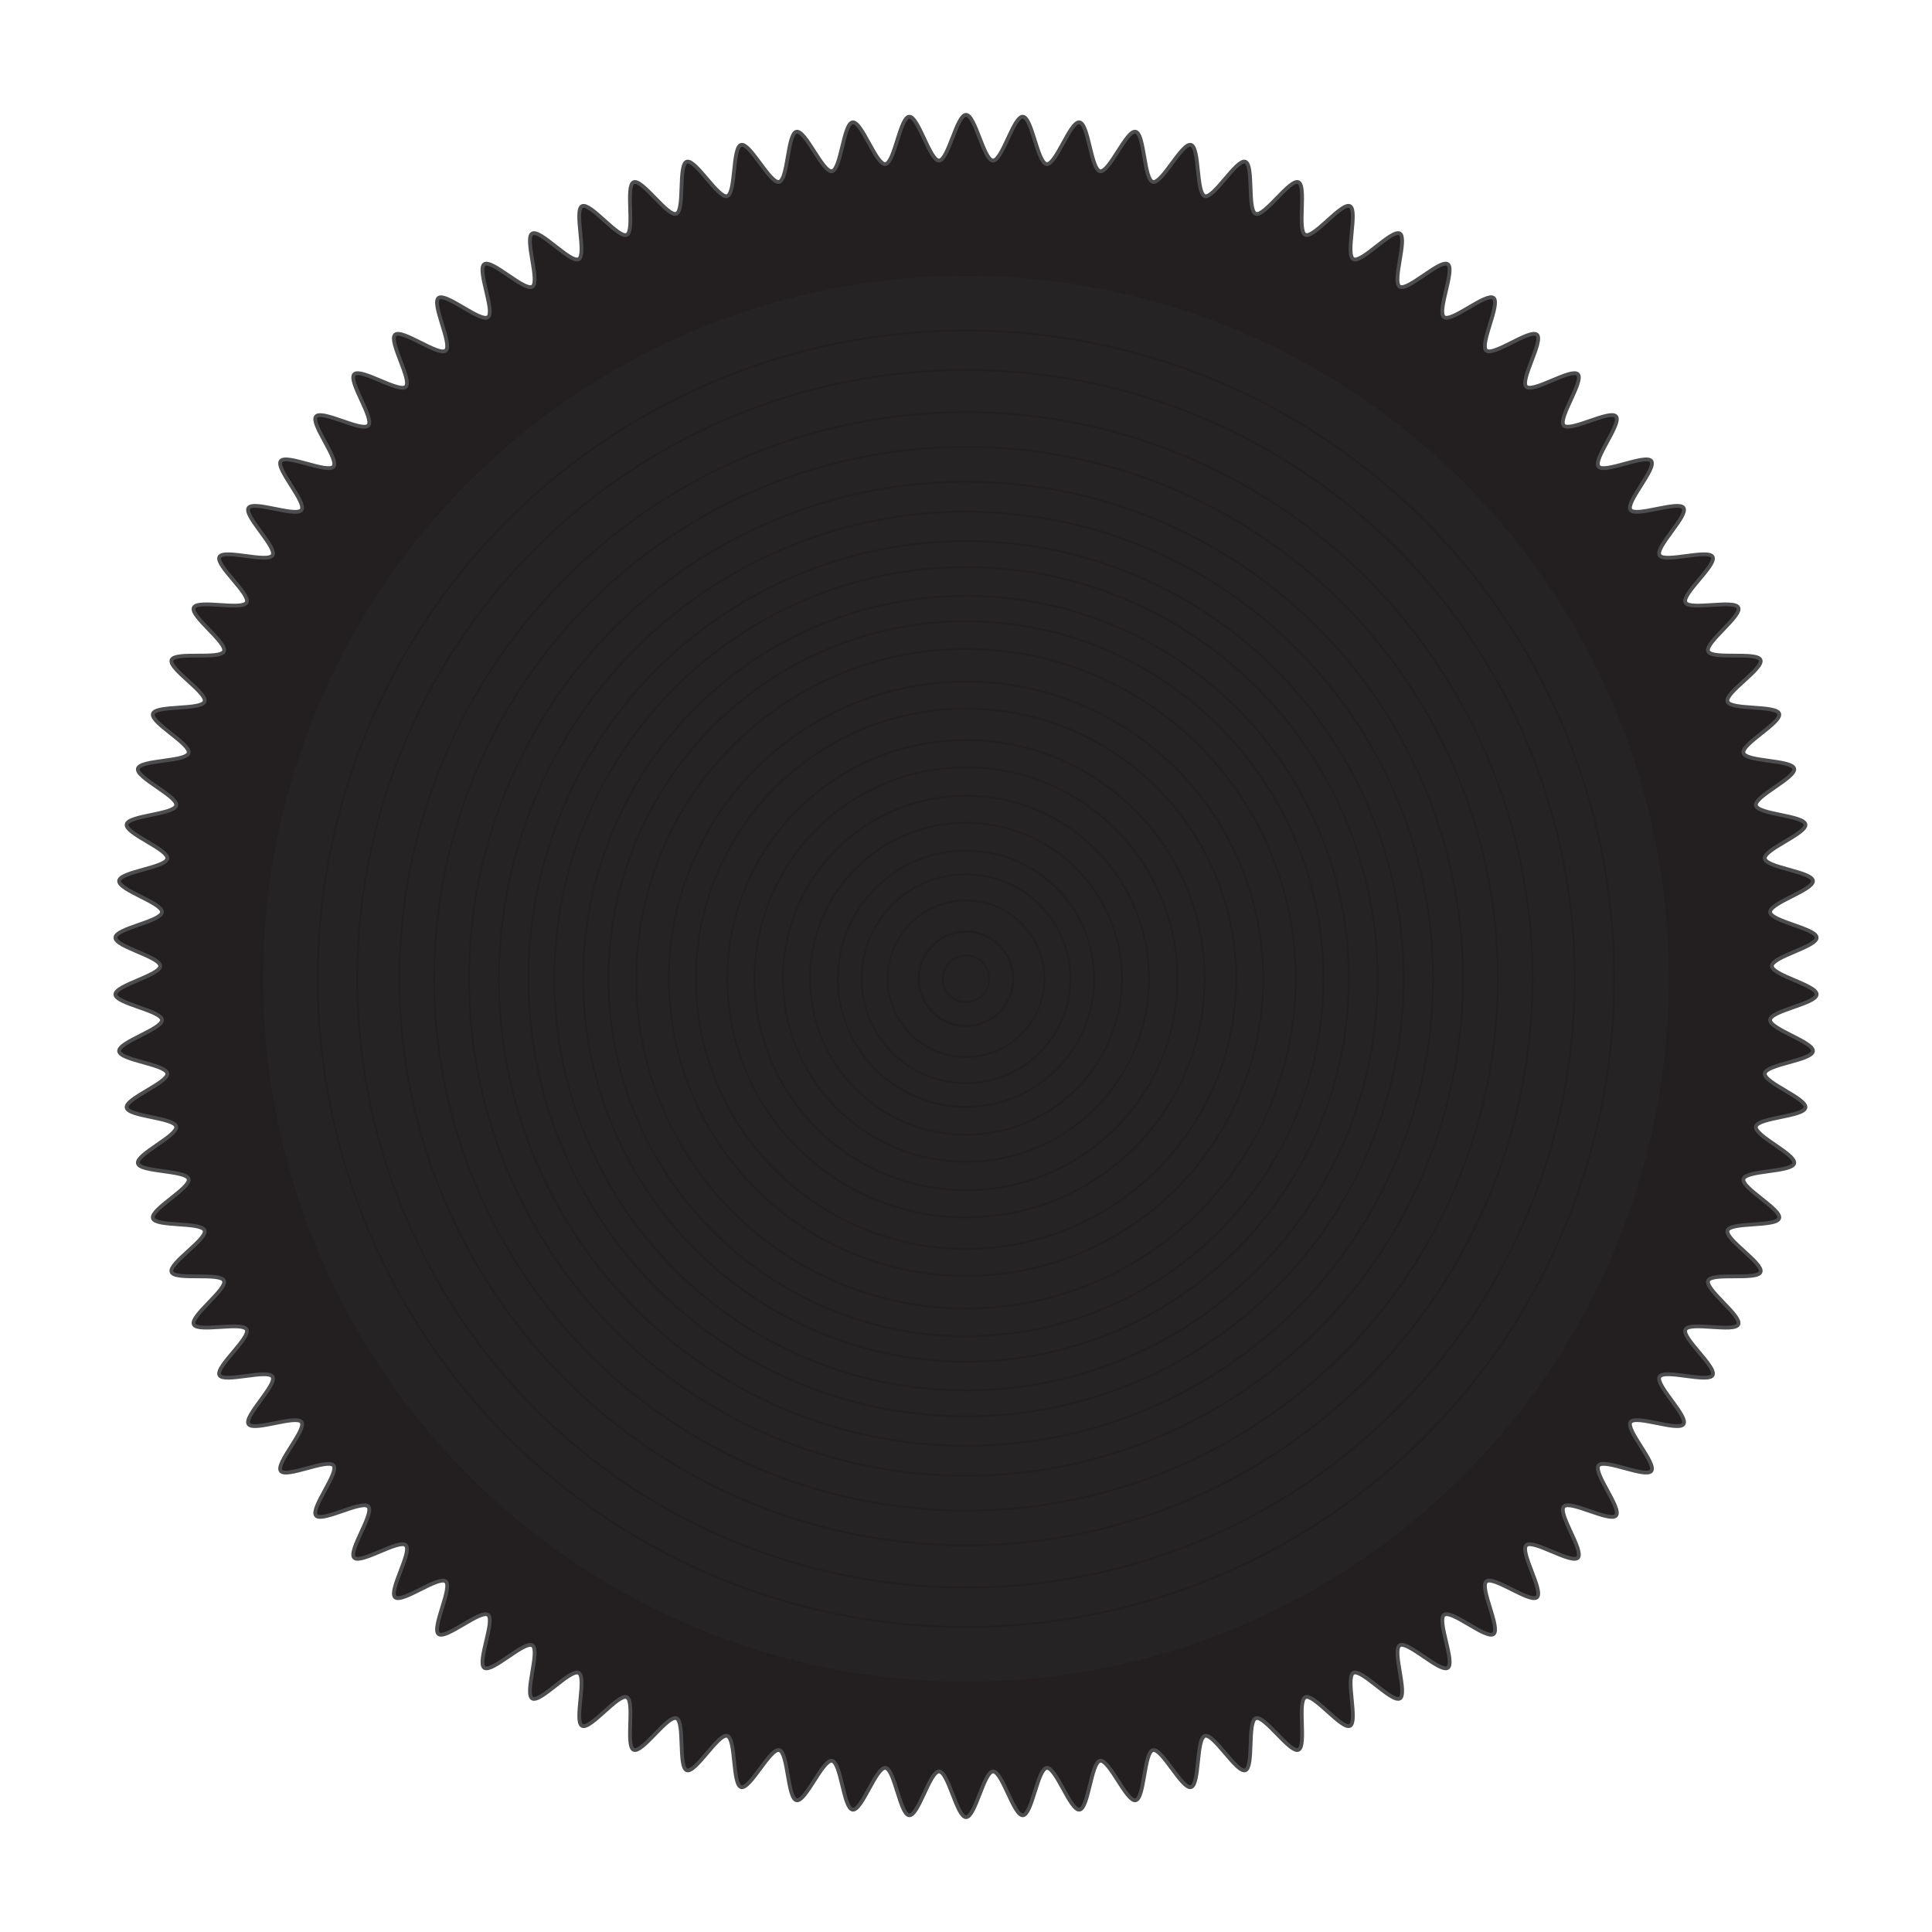 <?xml version="1.0" encoding="UTF-8"?><svg xmlns="http://www.w3.org/2000/svg" viewBox="0 0 1024 1024"><defs><style>.cls-1{fill:#262324;}.cls-1,.cls-2{stroke-width:0px;}.cls-3{stroke:#231f20;}.cls-3,.cls-4{fill:none;stroke-miterlimit:10;}.cls-4{stroke:#4d4d4f;stroke-width:2px;}.cls-2{fill:#231f20;}</style></defs><g id="Layer_1"><path class="cls-2" d="M939.13,512c0-4.91,23.91-10.2,23.75-15.07s-24.37-8.61-24.69-13.48,23.19-11.75,22.71-16.6-24.89-6.97-25.53-11.81,22.35-13.27,21.55-18.08-25.3-5.29-26.26-10.07,21.41-14.74,20.29-19.49-25.59-3.58-26.88-8.29,20.38-16.14,18.93-20.81-25.78-1.84-27.38-6.46,19.24-17.48,17.49-22.03-25.84-.1-27.75-4.6,18.02-18.73,15.97-23.16-25.79,1.63-28-2.73,16.73-19.89,14.38-24.18c-2.36-4.29-25.62,3.36-28.12-.84s15.36-20.97,12.73-25.09-25.34,5.06-28.11,1.04,13.93-21.94,11.02-25.88-24.95,6.74-27.98,2.91,12.44-22.82,9.28-26.56c-3.16-3.74-24.44,8.39-27.72,4.76s10.9-23.6,7.49-27.11-23.83,9.99-27.35,6.59,9.31-24.27,5.68-27.55-23.11,11.55-26.85,8.39,7.67-24.83,3.83-27.87-22.29,13.06-26.23,10.16,6.01-25.29,1.97-28.06-21.37,14.52-25.5,11.88,4.31-25.63.1-28.13-20.35,15.92-24.65,13.56,2.58-25.86-1.79-28.07-19.24,17.24-23.68,15.18.85-25.98-3.66-27.89-18.04,18.5-22.61,16.74-.9-25.97-5.53-27.58-16.75,19.67-21.43,18.22-2.65-25.85-7.38-27.15-15.39,20.75-20.16,19.62-4.38-25.62-9.19-26.59-13.95,21.74-18.79,20.93-6.08-25.26-10.95-25.91-12.47,22.63-17.35,22.14-7.75-24.8-12.65-25.12-10.94,23.4-15.84,23.24-9.37-24.23-14.28-24.23-9.41,24.07-14.28,24.23-10.98-23.56-15.84-23.24-7.8,24.64-12.65,25.12-12.52-22.79-17.35-22.14-6.14,25.11-10.95,25.91-14.01-21.9-18.79-20.93-4.44,25.46-9.19,26.59-15.45-20.91-20.16-19.62-2.71,25.7-7.38,27.15-16.82-19.82-21.43-18.22-.97,25.82-5.53,27.58-18.11-18.64-22.61-16.73.77,25.83-3.66,27.89-19.32-17.39-23.68-15.18,2.5,25.72-1.78,28.07-20.44-16.05-24.65-13.56,4.22,25.49.1,28.13-21.47-14.65-25.5-11.88,5.91,25.16,1.97,28.06-22.4-13.19-26.23-10.16,7.57,24.71,3.84,27.87-23.22-11.67-26.85-8.39,9.19,24.15,5.68,27.55-23.95-10.11-27.35-6.59,10.78,23.48,7.49,27.11-24.56-8.49-27.72-4.76,12.31,22.72,9.28,26.55-25.07-6.84-27.98-2.91,13.8,21.85,11.03,25.88-25.47-5.16-28.11-1.04,15.23,20.88,12.73,25.09-25.76-3.45-28.12.84,16.59,19.81,14.38,24.18-25.93-1.72-28,2.73,17.88,18.65,15.97,23.16-25.99.03-27.75,4.6,19.09,17.4,17.49,22.03-25.93,1.77-27.38,6.46,20.22,16.08,18.93,20.81-25.75,3.51-26.88,8.29,21.26,14.68,20.29,19.49-25.45,5.23-26.26,10.07,22.2,13.22,21.55,18.08-25.05,6.92-25.53,11.81,23.03,11.71,22.71,16.6-24.53,8.57-24.69,13.48,23.75,10.16,23.75,15.07-23.91,10.2-23.75,15.07,24.37,8.61,24.69,13.48-23.19,11.75-22.71,16.6,24.89,6.97,25.53,11.81-22.35,13.27-21.55,18.08,25.3,5.29,26.26,10.07-21.41,14.74-20.29,19.49,25.59,3.58,26.88,8.29-20.38,16.14-18.93,20.81,25.78,1.84,27.38,6.46-19.24,17.48-17.49,22.03,25.84.1,27.75,4.6-18.02,18.73-15.97,23.16,25.79-1.63,28,2.73-16.73,19.89-14.38,24.18,25.62-3.36,28.12.84-15.36,20.97-12.73,25.09,25.34-5.06,28.11-1.04-13.93,21.94-11.02,25.88,24.95-6.74,27.98-2.91-12.44,22.82-9.28,26.56,24.44-8.39,27.72-4.76-10.9,23.6-7.49,27.11,23.83-9.99,27.35-6.59c3.52,3.4-9.31,24.27-5.68,27.55s23.11-11.55,26.85-8.39-7.67,24.83-3.83,27.87,22.29-13.06,26.23-10.16-6.01,25.29-1.97,28.06,21.37-14.52,25.5-11.88-4.31,25.63-.1,28.13,20.35-15.92,24.65-13.56-2.58,25.86,1.79,28.07,19.24-17.24,23.68-15.18-.85,25.98,3.66,27.89,18.04-18.5,22.61-16.74.9,25.97,5.53,27.58,16.75-19.67,21.43-18.22,2.65,25.85,7.38,27.15c4.71,1.29,15.39-20.75,20.16-19.62s4.38,25.62,9.19,26.59,13.95-21.74,18.79-20.93,6.08,25.26,10.95,25.91,12.47-22.63,17.35-22.14,7.75,24.8,12.65,25.12,10.94-23.4,15.84-23.24,9.37,24.23,14.28,24.23,9.41-24.07,14.28-24.23,10.98,23.56,15.84,23.24,7.8-24.64,12.65-25.12,12.52,22.79,17.35,22.14,6.14-25.11,10.95-25.91,14.01,21.9,18.79,20.93,4.44-25.46,9.19-26.59,15.45,20.91,20.16,19.62,2.71-25.7,7.38-27.15,16.82,19.82,21.43,18.22.97-25.82,5.53-27.58,18.11,18.64,22.61,16.73-.77-25.83,3.66-27.89,19.32,17.39,23.68,15.18-2.5-25.72,1.78-28.07,20.44,16.05,24.65,13.56-4.22-25.49-.1-28.13,21.47,14.65,25.5,11.88-5.91-25.16-1.97-28.06,22.4,13.19,26.23,10.16-7.57-24.71-3.84-27.87,23.22,11.67,26.85,8.39-9.19-24.15-5.68-27.55c3.52-3.4,23.95,10.11,27.35,6.59s-10.78-23.48-7.49-27.11c3.28-3.63,24.56,8.49,27.72,4.76s-12.31-22.72-9.28-26.55c3.03-3.84,25.07,6.84,27.98,2.91s-13.8-21.85-11.03-25.88,25.47,5.16,28.11,1.04c2.63-4.12-15.23-20.88-12.73-25.09s25.76,3.45,28.12-.84-16.59-19.81-14.38-24.18,25.93,1.72,28-2.73-17.88-18.65-15.97-23.16,25.99-.03,27.75-4.6-19.09-17.4-17.49-22.03c1.6-4.61,25.93-1.77,27.38-6.46s-20.22-16.08-18.93-20.81c1.29-4.71,25.75-3.51,26.88-8.29s-21.26-14.68-20.29-19.49,25.45-5.23,26.26-10.07-22.2-13.22-21.55-18.08,25.05-6.92,25.53-11.81-23.03-11.71-22.71-16.6,24.53-8.57,24.69-13.48-23.75-10.16-23.75-15.07Z"/><path class="cls-4" d="M939.13,512c0-4.91,23.91-10.2,23.75-15.07s-24.37-8.61-24.69-13.48,23.19-11.75,22.71-16.6-24.89-6.97-25.53-11.81,22.35-13.27,21.55-18.08-25.3-5.29-26.26-10.07,21.41-14.74,20.29-19.49-25.59-3.58-26.88-8.29,20.38-16.14,18.93-20.81-25.78-1.84-27.38-6.46,19.24-17.48,17.49-22.03-25.84-.1-27.75-4.6,18.02-18.73,15.97-23.16-25.79,1.63-28-2.73,16.73-19.89,14.38-24.18c-2.36-4.29-25.62,3.36-28.12-.84s15.36-20.97,12.73-25.09-25.34,5.06-28.11,1.04,13.93-21.94,11.02-25.88-24.95,6.74-27.98,2.91,12.44-22.82,9.28-26.56c-3.16-3.74-24.44,8.39-27.72,4.76s10.9-23.6,7.49-27.11-23.83,9.99-27.35,6.59,9.31-24.27,5.68-27.55-23.11,11.55-26.85,8.39,7.67-24.83,3.83-27.87-22.29,13.06-26.23,10.16,6.01-25.29,1.97-28.06-21.37,14.52-25.5,11.88,4.31-25.63.1-28.13-20.35,15.92-24.65,13.56,2.58-25.86-1.79-28.07-19.24,17.24-23.68,15.18.85-25.98-3.66-27.89-18.04,18.5-22.61,16.74-.9-25.97-5.53-27.58-16.75,19.67-21.43,18.22-2.65-25.85-7.38-27.15-15.39,20.75-20.16,19.62-4.38-25.62-9.19-26.59-13.95,21.74-18.79,20.93-6.08-25.26-10.95-25.91-12.47,22.63-17.35,22.14-7.75-24.8-12.65-25.12-10.94,23.4-15.84,23.24-9.37-24.23-14.28-24.23-9.41,24.07-14.28,24.23-10.98-23.56-15.84-23.24-7.8,24.64-12.65,25.12-12.52-22.79-17.35-22.14-6.14,25.11-10.95,25.91-14.01-21.9-18.79-20.93-4.44,25.46-9.19,26.59-15.45-20.91-20.16-19.62-2.71,25.7-7.38,27.15-16.82-19.82-21.43-18.22-.97,25.82-5.53,27.58-18.11-18.64-22.61-16.73.77,25.83-3.66,27.89-19.32-17.39-23.68-15.18,2.5,25.72-1.78,28.07-20.44-16.05-24.65-13.56,4.22,25.49.1,28.13-21.47-14.65-25.5-11.88,5.91,25.16,1.97,28.06-22.4-13.19-26.23-10.16,7.57,24.71,3.84,27.87-23.22-11.67-26.85-8.39,9.19,24.15,5.68,27.55-23.95-10.11-27.35-6.59,10.78,23.48,7.49,27.11-24.56-8.49-27.72-4.76,12.31,22.72,9.28,26.55-25.07-6.84-27.98-2.91,13.8,21.85,11.03,25.88-25.47-5.16-28.11-1.04,15.23,20.88,12.73,25.09-25.76-3.45-28.12.84,16.59,19.81,14.38,24.18-25.93-1.72-28,2.73,17.88,18.65,15.97,23.16-25.99.03-27.75,4.6,19.09,17.4,17.49,22.03-25.93,1.77-27.38,6.46,20.22,16.08,18.93,20.81-25.75,3.51-26.88,8.29,21.26,14.68,20.29,19.49-25.45,5.23-26.26,10.07,22.2,13.22,21.55,18.08-25.05,6.92-25.53,11.81,23.03,11.71,22.71,16.6-24.53,8.57-24.69,13.48,23.75,10.16,23.75,15.07-23.91,10.2-23.75,15.07,24.37,8.61,24.69,13.48-23.19,11.75-22.71,16.6,24.89,6.97,25.53,11.81-22.35,13.27-21.55,18.08,25.3,5.29,26.26,10.07-21.41,14.74-20.29,19.49,25.59,3.58,26.88,8.29-20.38,16.14-18.93,20.81,25.78,1.84,27.38,6.46-19.24,17.48-17.49,22.03,25.84.1,27.75,4.6-18.02,18.73-15.97,23.16,25.79-1.63,28,2.73-16.73,19.89-14.38,24.18,25.62-3.36,28.12.84-15.36,20.97-12.73,25.09,25.34-5.06,28.11-1.04-13.93,21.94-11.02,25.88,24.95-6.74,27.98-2.91-12.44,22.82-9.28,26.56,24.44-8.39,27.72-4.76-10.9,23.6-7.49,27.11,23.83-9.99,27.35-6.59c3.52,3.4-9.31,24.27-5.68,27.55s23.11-11.55,26.85-8.39-7.67,24.83-3.83,27.87,22.29-13.06,26.23-10.16-6.01,25.29-1.97,28.06,21.37-14.52,25.5-11.88-4.31,25.63-.1,28.13,20.35-15.92,24.65-13.56-2.58,25.86,1.79,28.07,19.24-17.24,23.68-15.18-.85,25.98,3.66,27.89,18.04-18.5,22.61-16.74.9,25.97,5.53,27.58,16.75-19.67,21.43-18.22,2.65,25.85,7.38,27.15c4.71,1.29,15.39-20.75,20.16-19.62s4.38,25.62,9.19,26.59,13.95-21.74,18.79-20.93,6.08,25.26,10.95,25.91,12.47-22.63,17.35-22.14,7.75,24.8,12.65,25.12,10.94-23.4,15.84-23.24,9.37,24.23,14.28,24.23,9.41-24.07,14.28-24.23,10.98,23.56,15.84,23.24,7.8-24.64,12.65-25.12,12.52,22.79,17.35,22.14,6.14-25.11,10.95-25.91,14.01,21.9,18.79,20.93,4.44-25.46,9.19-26.59,15.45,20.91,20.16,19.62,2.71-25.7,7.38-27.15,16.82,19.82,21.43,18.22.97-25.82,5.53-27.58,18.11,18.64,22.61,16.73-.77-25.83,3.66-27.89,19.32,17.39,23.68,15.18-2.5-25.72,1.78-28.07,20.44,16.05,24.65,13.56-4.22-25.49-.1-28.13,21.47,14.65,25.5,11.88-5.91-25.16-1.97-28.06,22.4,13.19,26.23,10.16-7.57-24.71-3.84-27.87,23.22,11.67,26.85,8.39-9.19-24.15-5.68-27.55c3.52-3.4,23.95,10.11,27.35,6.59s-10.78-23.48-7.49-27.11c3.28-3.63,24.56,8.49,27.72,4.76s-12.31-22.72-9.28-26.55c3.03-3.84,25.07,6.84,27.98,2.91s-13.8-21.85-11.03-25.88,25.47,5.16,28.11,1.04c2.63-4.12-15.23-20.88-12.73-25.09s25.76,3.45,28.12-.84-16.59-19.81-14.38-24.18,25.93,1.72,28-2.73-17.88-18.65-15.97-23.16,25.99-.03,27.75-4.6-19.09-17.4-17.49-22.03c1.6-4.61,25.93-1.77,27.38-6.46s-20.22-16.08-18.93-20.81c1.29-4.71,25.75-3.51,26.88-8.29s-21.26-14.68-20.29-19.49,25.45-5.23,26.26-10.07-22.2-13.22-21.55-18.08,25.05-6.92,25.53-11.81-23.03-11.71-22.71-16.6,24.53-8.57,24.69-13.48-23.75-10.16-23.75-15.07Z"/></g><g id="Layer_2"><circle class="cls-1" cx="512" cy="518.76" r="372.53"/><circle class="cls-3" cx="512" cy="518.76" r="25.02"/><circle class="cls-3" cx="512" cy="518.76" r="25.02"/><circle class="cls-3" cx="512" cy="518.76" r="41.52"/><circle class="cls-3" cx="512" cy="518.76" r="55.35"/><circle class="cls-3" cx="512" cy="518.76" r="67.91"/><circle class="cls-3" cx="512" cy="518.76" r="82.67"/><circle class="cls-3" cx="512" cy="518.76" r="97.02"/><circle class="cls-3" cx="512" cy="518.76" r="112.05"/><circle class="cls-3" cx="512" cy="518.76" r="126.48"/><circle class="cls-3" cx="512" cy="518.76" r="12.35"/><circle class="cls-3" cx="512" cy="518.76" r="143.18"/><circle class="cls-3" cx="512" cy="518.76" r="157.52"/><circle class="cls-3" cx="512" cy="518.76" r="174.79"/><circle class="cls-3" cx="512" cy="518.76" r="189.49"/><circle class="cls-3" cx="512" cy="518.76" r="202.95"/><circle class="cls-3" cx="512" cy="518.76" r="218.2"/><circle class="cls-3" cx="512" cy="518.76" r="231.94"/><circle class="cls-3" cx="512" cy="518.76" r="247.56"/><circle class="cls-3" cx="512" cy="518.76" r="263.42"/><circle class="cls-3" cx="512" cy="518.76" r="281.9"/><circle class="cls-3" cx="512" cy="518.76" r="300.3"/><circle class="cls-3" cx="512" cy="518.76" r="322.66"/><circle class="cls-3" cx="512" cy="518.76" r="343.59"/></g></svg>